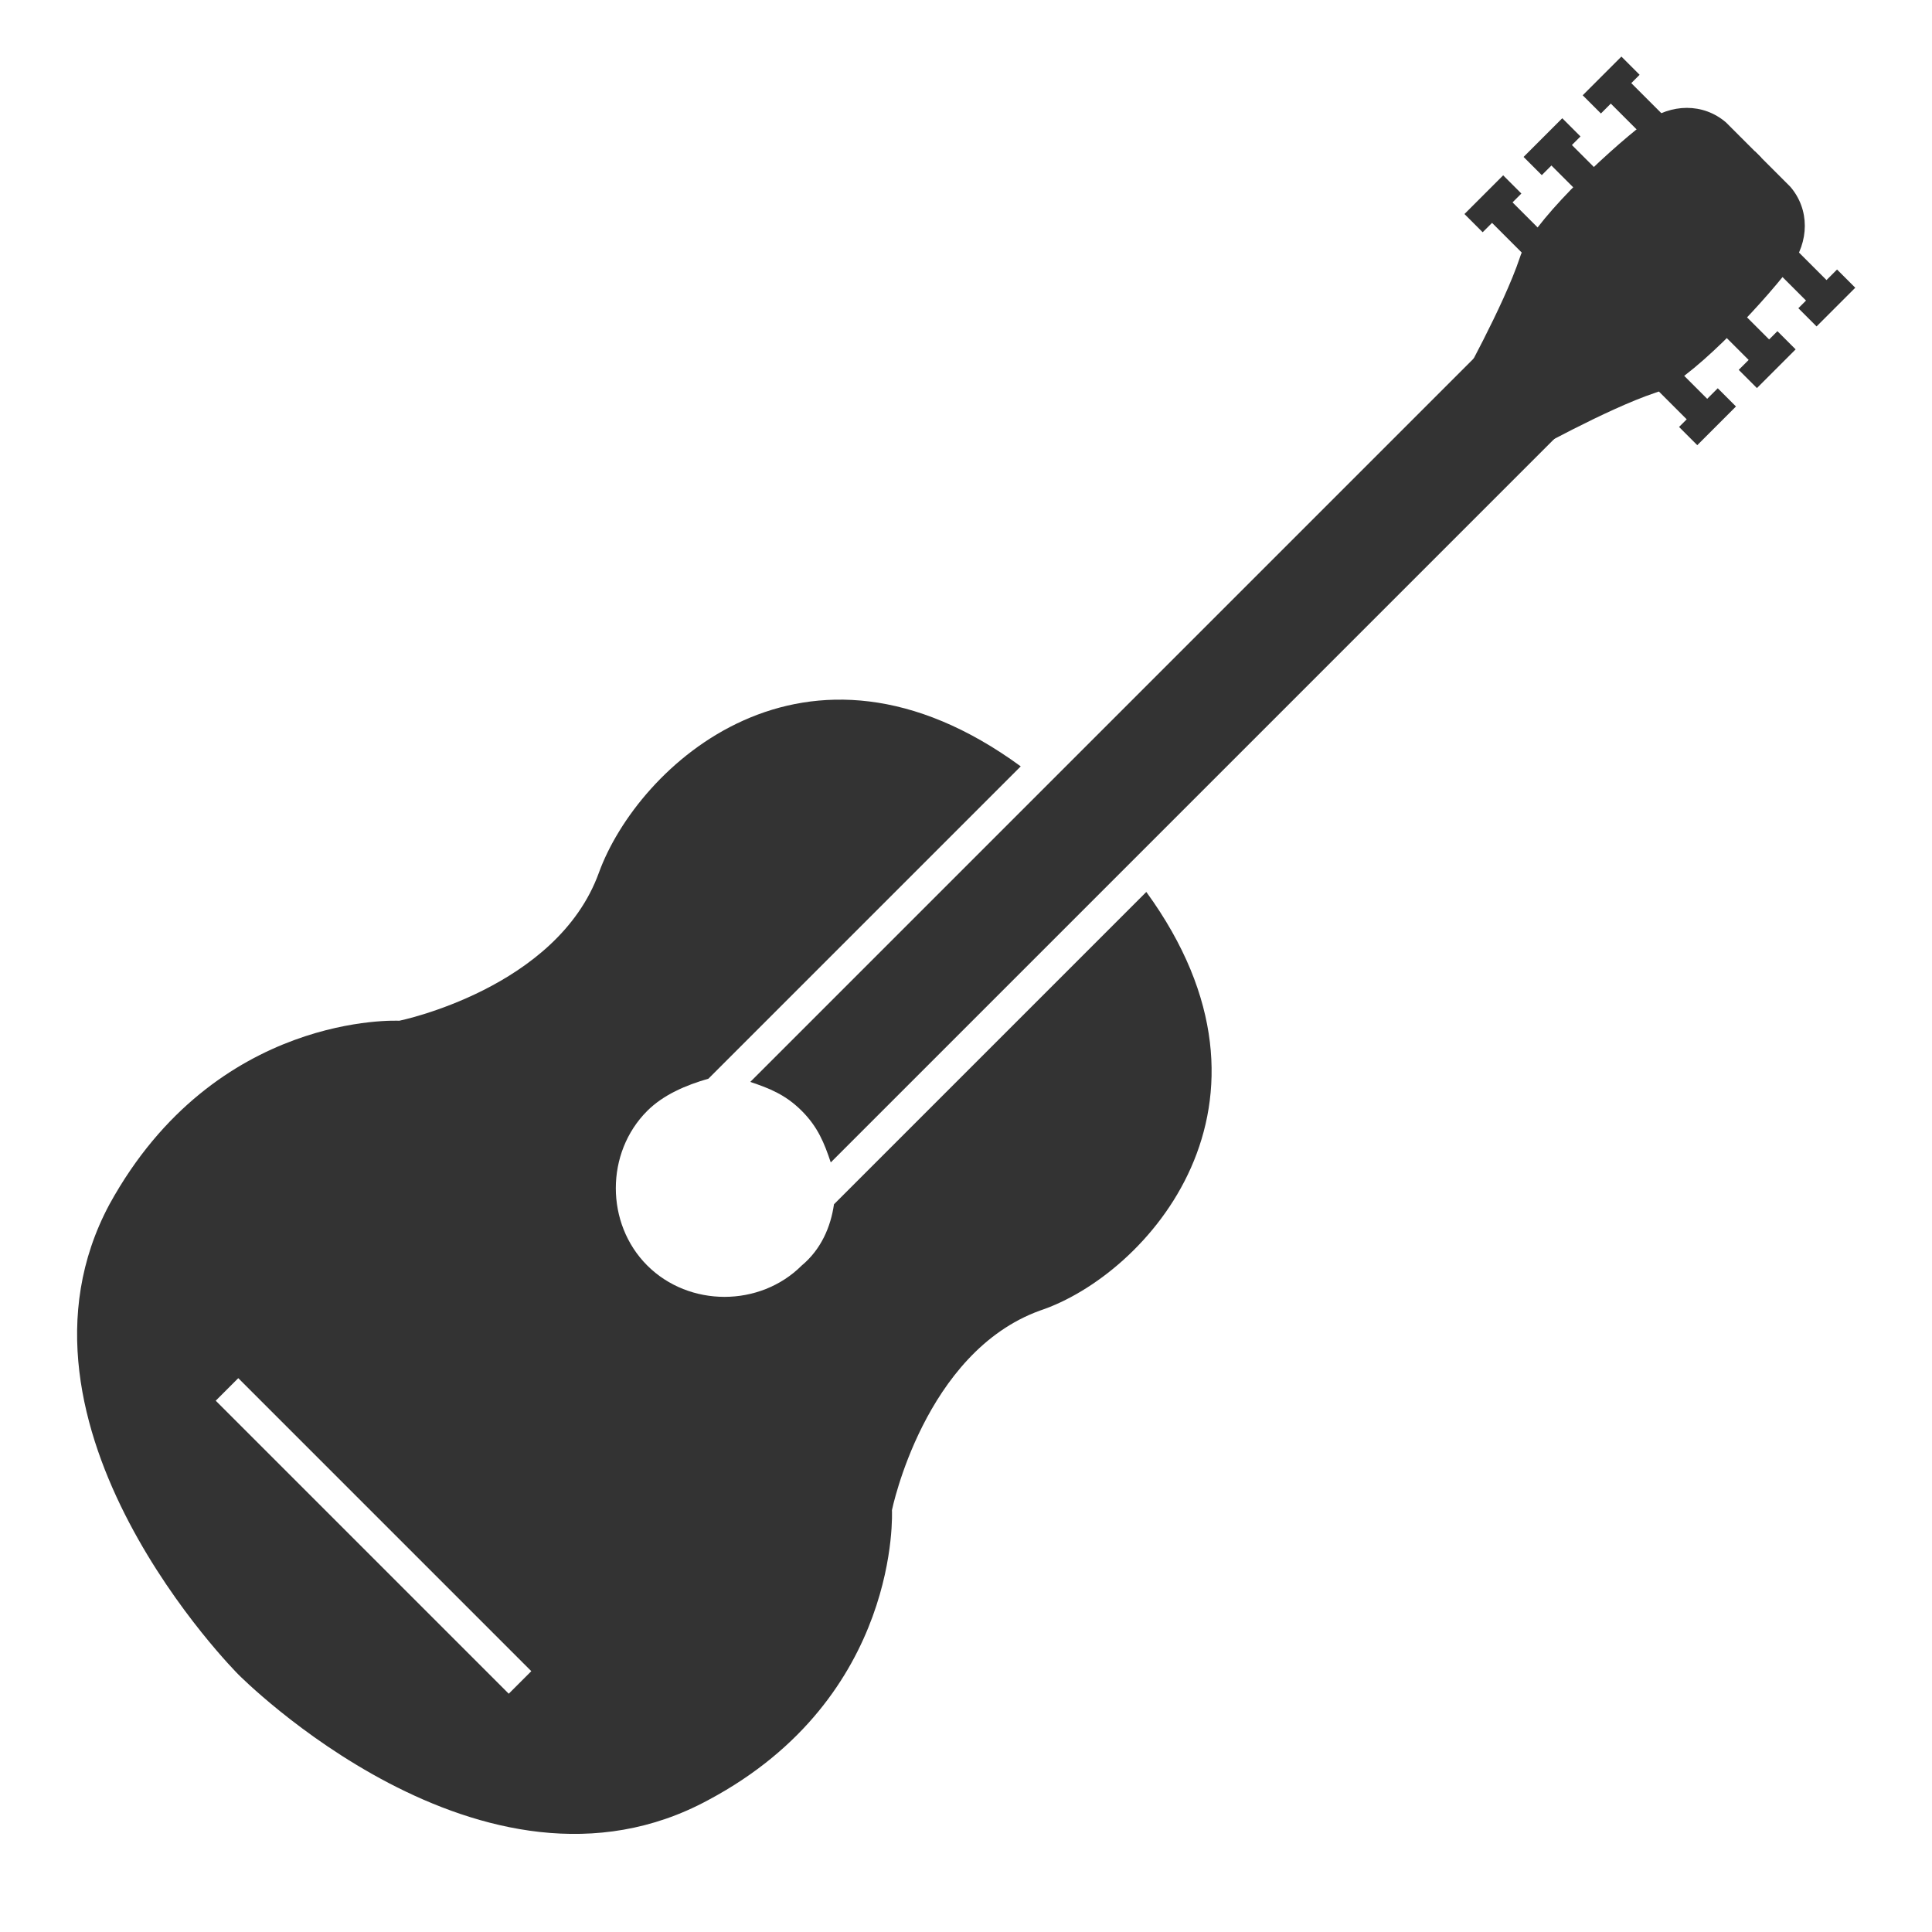 <?xml version="1.0" encoding="utf-8"?>
<!-- Generator: Adobe Illustrator 19.2.1, SVG Export Plug-In . SVG Version: 6.00 Build 0)  -->
<svg version="1.1" id="Layer_1" xmlns="http://www.w3.org/2000/svg" xmlns:xlink="http://www.w3.org/1999/xlink" x="0px" y="0px"
	 viewBox="0 0 60 60" style="enable-background:new 0 0 60 60;" xml:space="preserve">
<style type="text/css">
	.st0{fill:#333333;}
	.st1{fill:#333333;stroke:#EEEEEE;stroke-miterlimit:10;}
	.st2{fill:#EEEEEE;stroke:#333333;stroke-miterlimit:10;}
	.st3{fill:none;stroke:#333333;stroke-width:2;stroke-miterlimit:10;}
	.st4{fill:none;stroke:#EEEEEE;stroke-miterlimit:10;}
	.st5{fill:#EEEEEE;}
	.st6{fill:none;stroke:#333333;stroke-width:3;stroke-miterlimit:10;}
	.st7{fill:none;stroke:#333333;stroke-width:2;stroke-linecap:round;stroke-linejoin:round;stroke-miterlimit:10;}
</style>
<g>
	<path class="st0" d="M24.9,34.5c0.5,0.5,0.7,1,0.9,1.6l30-30l-2.5-2.5l-30,30C23.9,33.8,24.4,34,24.9,34.5z"/>
	<g>
		<path class="st0" d="M45.3,12c0,0,1.4-2.5,1.9-4c0.3-1,2.6-3.2,3.9-4.2c0.8-0.6,1.8-0.6,2.5,0l1.1,1.1l-8.2,8.2L45.3,12z"/>
		<path class="st0" d="M47.4,14.1c0,0,2.5-1.4,4-1.9c1-0.3,3.2-2.6,4.2-3.9c0.6-0.8,0.6-1.8,0-2.5l-1.1-1.1L46.3,13L47.4,14.1z"/>
	</g>
	<g>
		<g>
			<g>
				<g>
					
						<rect x="55.6" y="7.7" transform="matrix(0.707 -0.707 0.707 0.707 10.303 42.168)" class="st0" width="0.9" height="1.8"/>
				</g>
				<g>
					
						<rect x="56.3" y="8.4" transform="matrix(0.707 0.707 -0.707 0.707 23.186 -37.373)" class="st0" width="0.8" height="1.7"/>
				</g>
			</g>
			<g>
				<g>
					
						<rect x="53.8" y="9.6" transform="matrix(0.707 -0.707 0.707 0.707 8.459 41.405)" class="st0" width="0.9" height="1.8"/>
				</g>
				<g>
					
						<rect x="54.5" y="10.3" transform="matrix(0.707 0.707 -0.707 0.707 23.95 -35.529)" class="st0" width="0.8" height="1.7"/>
				</g>
			</g>
			<g>
				<g>
					
						<rect x="51.9" y="11.4" transform="matrix(0.707 -0.707 0.707 0.707 6.614 40.641)" class="st0" width="0.9" height="1.8"/>
				</g>
				<g>
					
						<rect x="52.6" y="12.1" transform="matrix(0.707 0.707 -0.707 0.707 24.713 -33.685)" class="st0" width="0.8" height="1.7"/>
				</g>
			</g>
		</g>
		<g>
			<g>
				<g>
					
						<rect x="50.3" y="2.4" transform="matrix(0.707 -0.707 0.707 0.707 12.514 36.831)" class="st0" width="0.9" height="1.8"/>
				</g>
				<g>
					
						<rect x="49.7" y="1.8" transform="matrix(-0.707 -0.707 0.707 -0.707 83.583 39.935)" class="st0" width="0.8" height="1.7"/>
				</g>
			</g>
			<g>
				<g>
					
						<rect x="48.4" y="4.2" transform="matrix(0.707 -0.707 0.707 0.707 10.67 36.067)" class="st0" width="0.9" height="1.8"/>
				</g>
				<g>
					
						<rect x="47.8" y="3.6" transform="matrix(-0.707 -0.707 0.707 -0.707 79.131 41.779)" class="st0" width="0.8" height="1.7"/>
				</g>
			</g>
			<g>
				<g>
					
						<rect x="46.6" y="6.1" transform="matrix(0.707 -0.707 0.707 0.707 8.826 35.303)" class="st0" width="0.9" height="1.8"/>
				</g>
				<g>
					
						<rect x="46" y="5.5" transform="matrix(-0.707 -0.707 0.707 -0.707 74.679 43.623)" class="st0" width="0.8" height="1.7"/>
				</g>
			</g>
		</g>
	</g>
	<path class="st0" d="M35.6,27.7L26.3,37l-0.4,0.4c-0.1,0.7-0.4,1.4-1,1.9c-1.3,1.3-3.5,1.3-4.8,0c-1.3-1.3-1.3-3.5,0-4.8
		c0.5-0.5,1.2-0.8,1.9-1l0.4-0.4l9.3-9.3c-6.7-4.9-11.9,0-13.1,3.3c-1.3,3.6-6.2,4.6-6.2,4.6s-5.7-0.3-9,5.7
		C-0.3,44.3,7.4,52,7.4,52S15,59.7,22,55.9c6-3.2,5.7-9,5.7-9s1-4.9,4.6-6.2C35.6,39.6,40.4,34.3,35.6,27.7z M15.8,52.6l-9.1-9.1
		l0.7-0.7l9.1,9.1L15.8,52.6z"/>
</g>
</svg>
